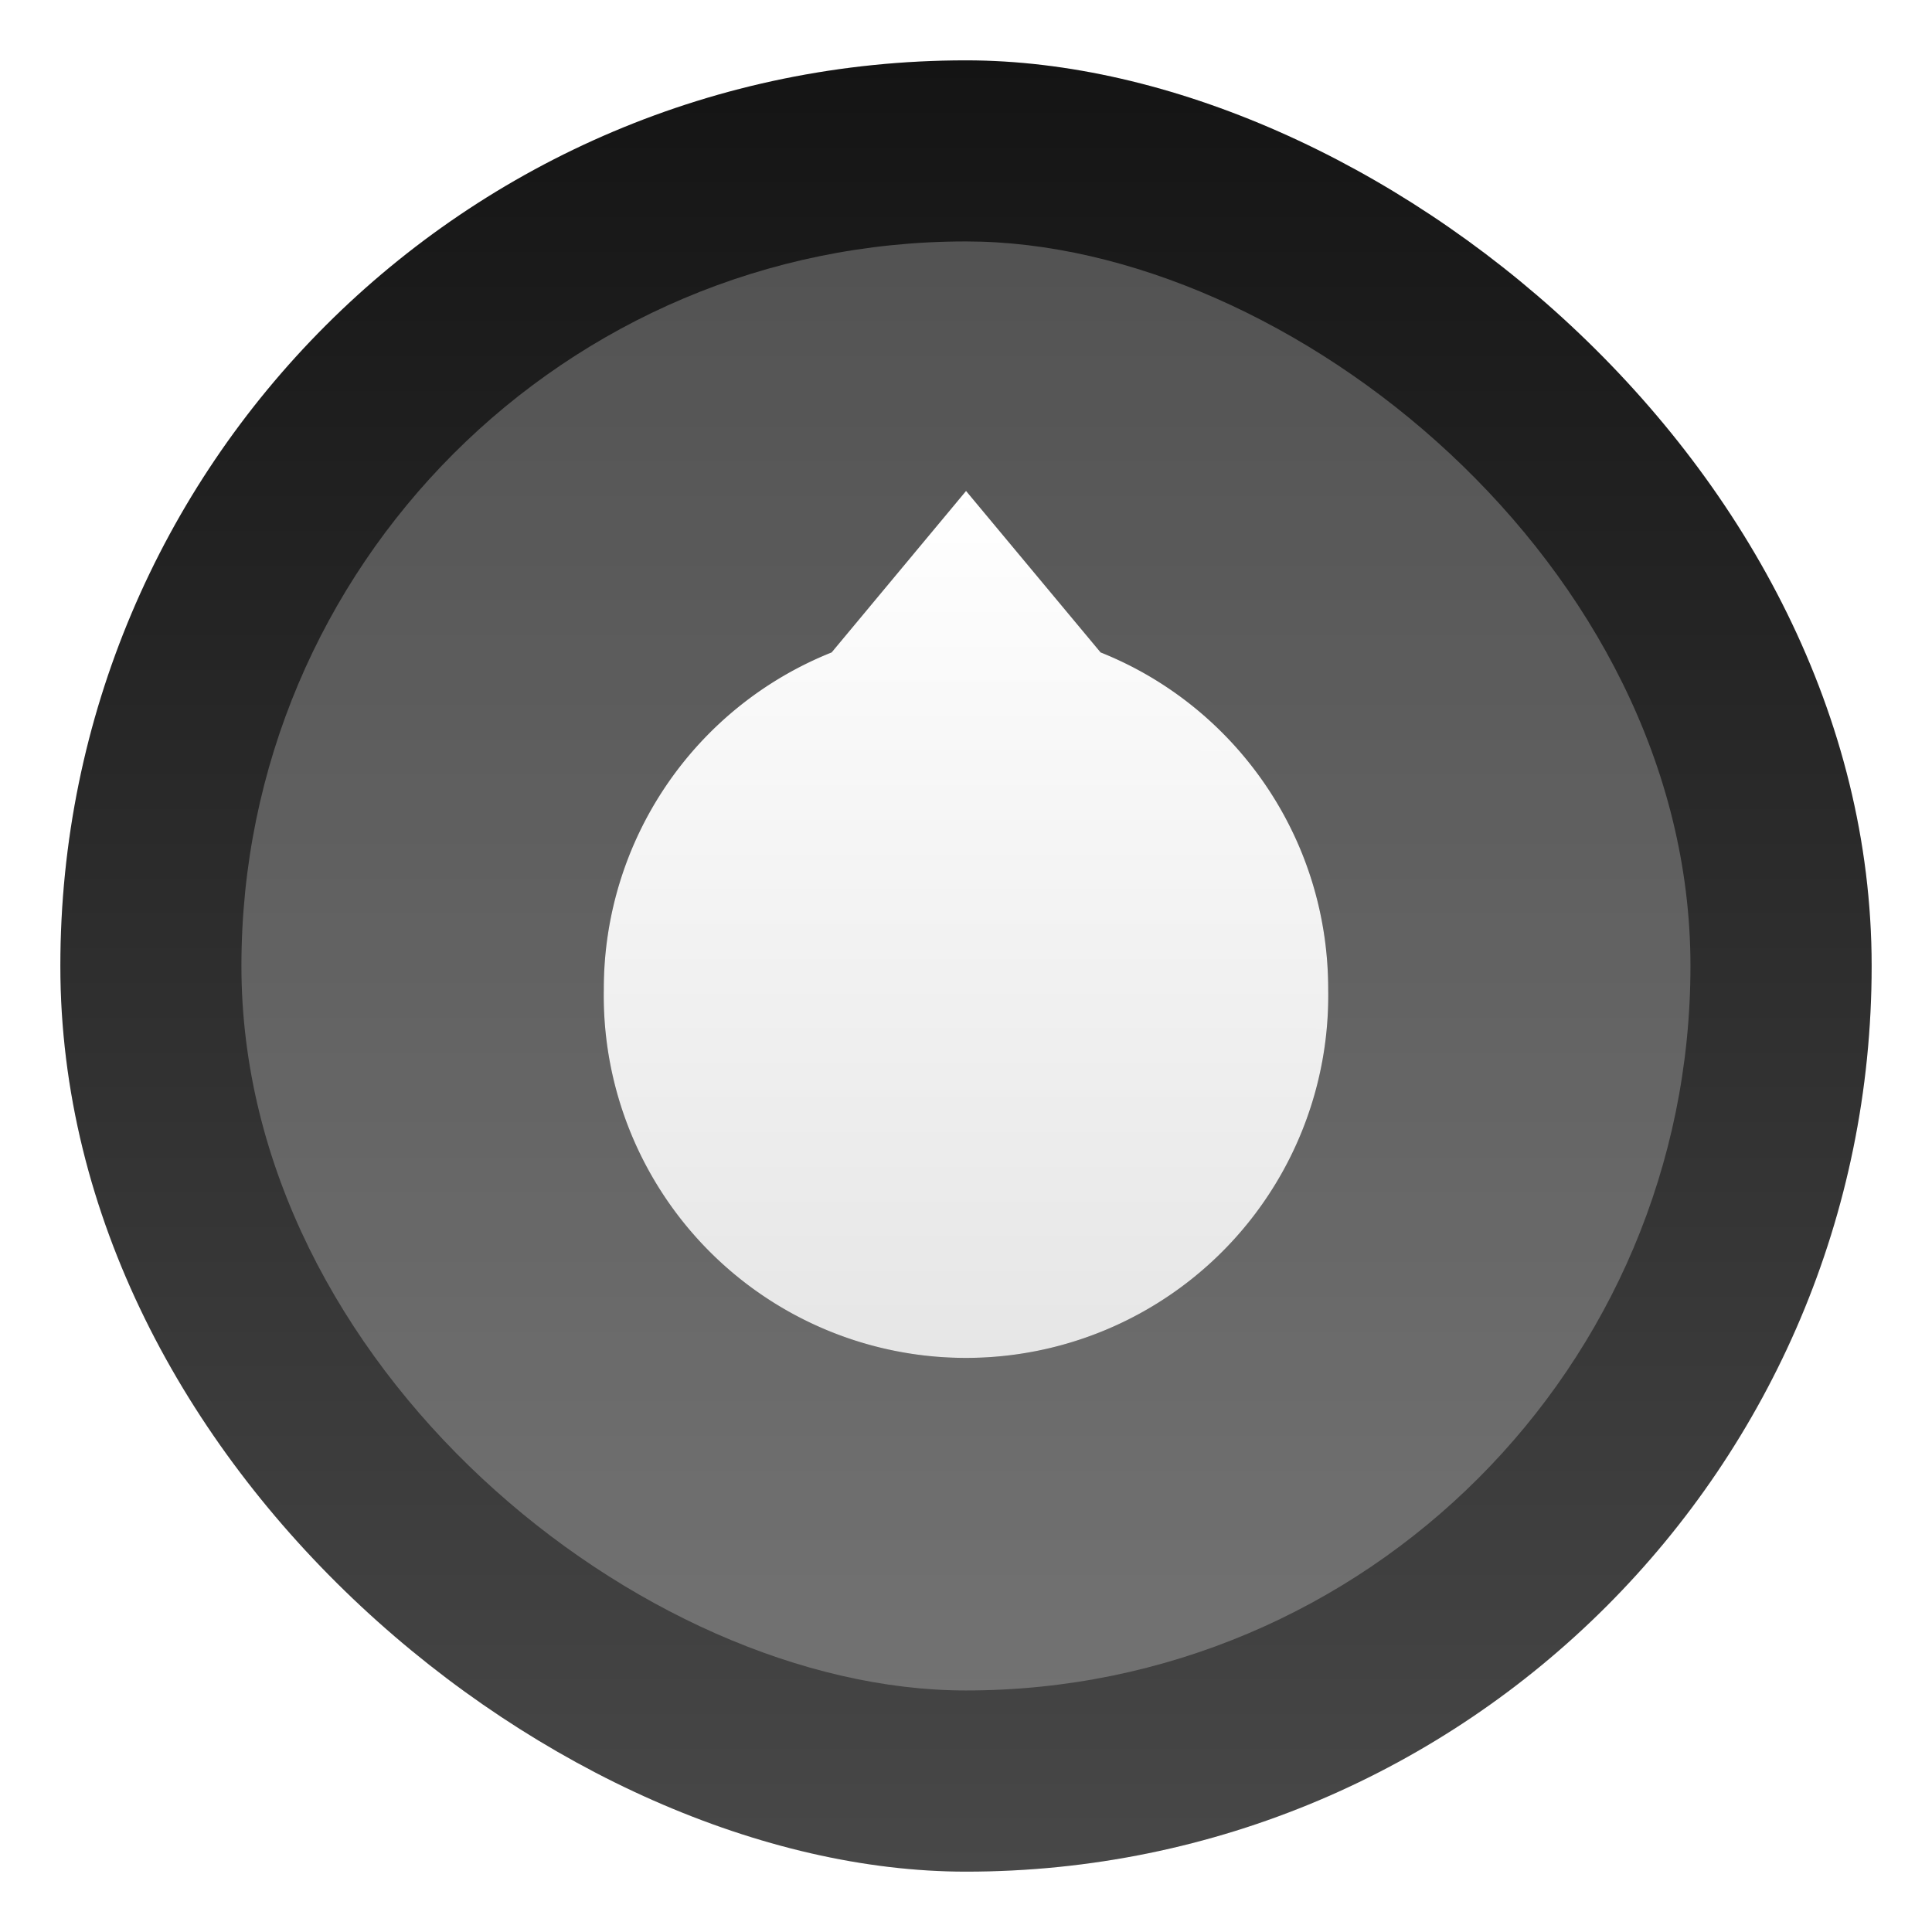 <svg width="64" height="64" version="1.1" viewBox="0 0 16.933 16.933" xmlns="http://www.w3.org/2000/svg" xmlns:xlink="http://www.w3.org/1999/xlink">
 <defs>
  <linearGradient id="b" x1="-296.47" x2="-280.6" y1="-8.466" y2="-8.466" gradientTransform="translate(280.07)" gradientUnits="userSpaceOnUse">
   <stop stop-color="#484848" offset="0"/>
   <stop stop-color="#141414" offset="1"/>
  </linearGradient>
  <linearGradient id="a" x1="8.467" x2="8.466" y1="284.37" y2="291.97" gradientTransform="translate(0 -280.07)" gradientUnits="userSpaceOnUse">
   <stop stop-color="#fff" offset="0"/>
   <stop stop-color="#e6e6e6" offset="1"/>
  </linearGradient>
  <filter id="d" x="-.066" y="-.055" width="1.132" height="1.11" color-interpolation-filters="sRGB">
   <feGaussianBlur stdDeviation="0.174"/>
  </filter>
  <filter id="c" x="-.036" y="-.036" width="1.072" height="1.072" color-interpolation-filters="sRGB">
   <feGaussianBlur stdDeviation="0.238"/>
  </filter>
 </defs>
 <rect transform="matrix(0,-1,-1,0,0,0)" x="-16.404" y="-16.404" width="15.875" height="15.875" rx="7.937" ry="7.937" filter="url(#c)" opacity=".25"/>
 <rect transform="matrix(0,-1,-1,0,0,0)" x="-16.404" y="-16.404" width="15.875" height="15.875" rx="7.937" ry="7.937" fill="url(#b)"/>
 <rect transform="matrix(0,-1,-1,0,0,0)" x="-14.816" y="-14.816" width="12.7" height="12.7" rx="6.349" ry="6.349" fill="#fff" opacity=".25"/>
 <path d="m8.467 4.303-1.178 1.415a3.175 3.175 0 0 0-1.997 2.952 3.175 3.175 0 1 0 6.349 0c0-1.339-0.824-2.485-1.995-2.952z" filter="url(#d)" opacity=".5"/>
 <path d="m8.467 4.303-1.178 1.415a3.175 3.175 0 0 0-1.997 2.952 3.175 3.175 0 1 0 6.349 0c0-1.339-0.824-2.485-1.995-2.952z" fill="url(#a)"/>
</svg>
